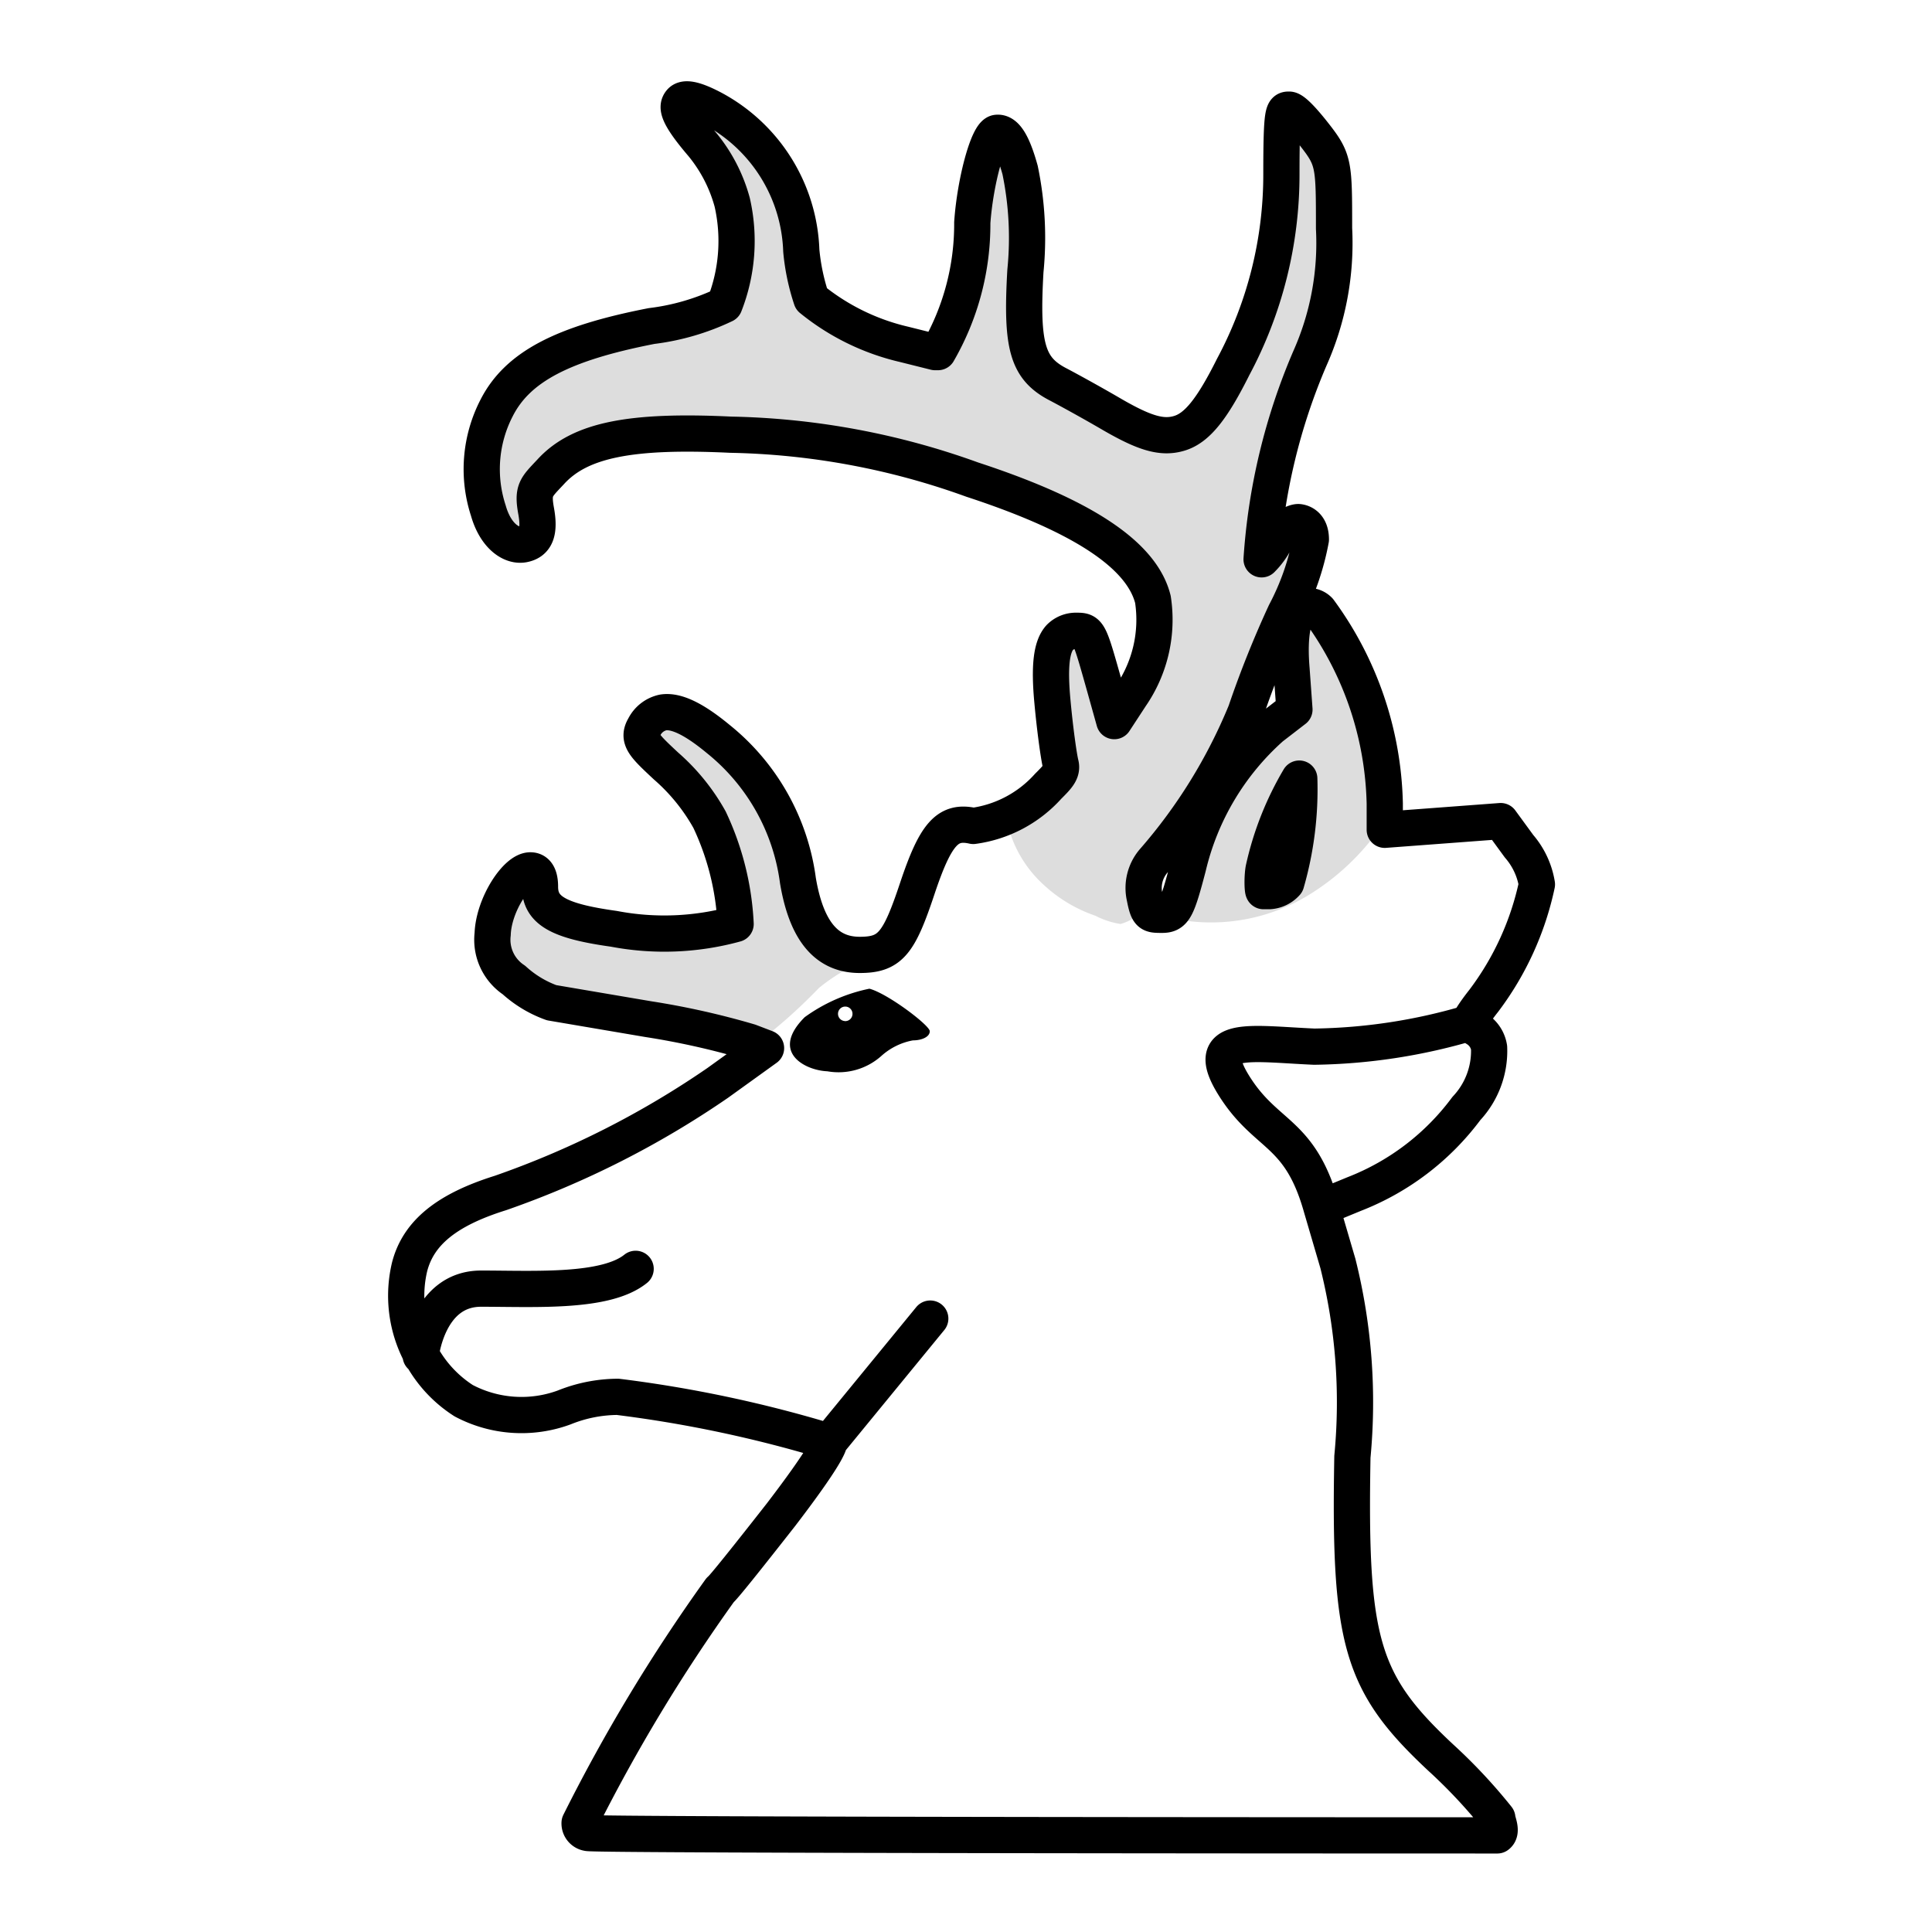 <svg xmlns="http://www.w3.org/2000/svg" width="40" height="40"><path d="M12.69 19.24c-1.15-.16-1.53-.38-1.53-.87 0-.3-.12-.34-.2-.34-.29 0-.76.72-.78 1.32a1 1 0 00.44.95 2.17 2.17 0 00.78.47l2 .34a16.22 16.22 0 012.1.47l.13.05a11 11 0 001.32-1.17c.33-.28.71-.45 1-.69h-.19c-.75 0-1.09-.41-1.28-1.54a4.52 4.52 0 00-1.65-2.93c-.52-.43-.88-.59-1.14-.55a.57.57 0 00-.39.3c-.15.25 0 .39.45.81a4.15 4.15 0 01.9 1.11 5.69 5.69 0 01.54 2.16 5.57 5.57 0 01-2.5.11zM24.48 18.68a3.62 3.62 0 01-.13.35 3.88 3.88 0 002.81-.54A5 5 0 0028.67 17v-.36a7 7 0 00-1.36-4 .3.3 0 00-.33-.07c-.21.11-.3.58-.24 1.29l.06.83-.48.37a5.58 5.58 0 00-1.72 2.88c-.06.22-.1.38-.14.51a.26.26 0 01.02.23zm1.68-.68a6.36 6.36 0 01.74-1.88 7 7 0 01-.27 2.16.51.51 0 01-.35.17h-.12c-.02 0-.03-.27 0-.45zM10.82 11.27c.18 0 .34-.25.26-.69s0-.48.3-.81c.62-.66 1.67-.87 3.75-.77a15.52 15.52 0 015 .93c2.29.75 3.51 1.56 3.74 2.48a2.78 2.78 0 01-.46 2l-.34.52-.19-.68c-.33-1.17-.33-1.19-.59-1.19a.47.47 0 00-.35.14c-.17.19-.22.59-.15 1.33.05.55.13 1.13.17 1.29s-.07.27-.26.46a3.46 3.46 0 01-.87.63 2.49 2.49 0 00.79 1.42 3 3 0 001.06.63 1.67 1.67 0 00.52.17 1.08 1.08 0 00.56-.38v-.19a.86.86 0 01.18-.75 11.09 11.09 0 001.91-3.09 21.18 21.18 0 01.82-2.05 5.32 5.32 0 00.53-1.52c0-.29-.17-.35-.25-.36s-.33.1-.48.37a1.57 1.57 0 01-.29.4 12.65 12.65 0 011-4.16 5.86 5.86 0 00.5-2.69c0-1.31 0-1.42-.39-1.92-.07-.09-.42-.54-.54-.54s-.16 0-.16 1.33a8.44 8.44 0 01-1 4c-.44.88-.75 1.26-1.11 1.37s-.72 0-1.38-.38c-.41-.24-.92-.52-1.13-.63-.64-.33-.77-.79-.68-2.35a6.91 6.91 0 00-.11-2.09c-.15-.54-.3-.79-.48-.77s-.45 1-.51 1.86a5.29 5.29 0 01-.71 2.68h-.06l-.64-.16a4.74 4.74 0 01-1.92-.94 4.44 4.44 0 01-.21-1 3.47 3.47 0 00-1.83-2.94c-.38-.2-.59-.24-.67-.14s-.08.26.45.88a3.2 3.2 0 01.62 1.2A3.6 3.6 0 0115 6.31a4.87 4.87 0 01-1.51.44c-1.85.36-2.78.85-3.21 1.7a2.76 2.76 0 00-.17 2.12c.13.53.46.75.71.7z" fill="#ddd"/><path d="M29.83 36.39c-1.65-1.54-1.9-2.39-1.83-6.23a11.83 11.83 0 00-.3-4L27.36 25l.68-.28a5.27 5.27 0 002.32-1.77 1.74 1.74 0 00.47-1.26.56.56 0 00-.26-.39c-.08-.05-.14-.09-.15-.12s.11-.22.3-.46a6.1 6.1 0 001.1-2.41 1.6 1.6 0 00-.37-.79l-.38-.52-2.4.18v-.54a7 7 0 00-1.36-4 .3.3 0 00-.33-.07c-.21.11-.3.58-.24 1.29l.06.83-.48.37a5.58 5.58 0 00-1.72 2.88c-.23.88-.29 1-.54 1s-.29 0-.36-.36a.86.86 0 01.18-.75 11.09 11.09 0 001.91-3.09 21.18 21.18 0 01.82-2.05 5.32 5.32 0 00.53-1.52c0-.29-.17-.35-.25-.36s-.33.1-.48.37a1.57 1.57 0 01-.29.4 12.65 12.65 0 011-4.16 5.86 5.86 0 00.5-2.69c0-1.31 0-1.42-.39-1.92-.07-.09-.42-.54-.54-.54s-.16 0-.16 1.33a8.44 8.44 0 01-1 4c-.44.88-.75 1.26-1.11 1.37s-.72 0-1.38-.38c-.41-.24-.92-.52-1.13-.63-.64-.33-.77-.79-.68-2.35a6.91 6.91 0 00-.11-2.09c-.15-.54-.3-.79-.48-.77s-.45 1-.51 1.86a5.29 5.29 0 01-.71 2.68h-.06l-.64-.16a4.74 4.74 0 01-1.92-.94 4.44 4.44 0 01-.21-1 3.47 3.47 0 00-1.83-2.94c-.38-.2-.59-.24-.67-.14s-.08.26.45.88a3.2 3.2 0 01.62 1.2A3.61 3.61 0 0115 6.31a4.87 4.87 0 01-1.51.44c-1.85.36-2.78.85-3.21 1.7a2.76 2.76 0 00-.17 2.12c.15.53.48.75.73.7s.34-.25.26-.69 0-.49.3-.81c.6-.66 1.65-.87 3.73-.77a15.52 15.52 0 015 .93c2.29.75 3.51 1.56 3.74 2.48a2.78 2.78 0 01-.46 2l-.34.52-.19-.68c-.33-1.17-.33-1.19-.59-1.19a.47.47 0 00-.35.14c-.17.19-.22.59-.15 1.33.05.55.13 1.13.17 1.29s-.07.27-.26.46a2.54 2.54 0 01-1.55.82c-.53-.12-.78.16-1.16 1.3s-.56 1.37-1.19 1.37-1.09-.41-1.28-1.54a4.52 4.52 0 00-1.65-2.93c-.52-.43-.88-.59-1.14-.55a.57.57 0 00-.39.3c-.15.25 0 .39.45.81a4.15 4.15 0 01.9 1.11 5.69 5.69 0 01.54 2.16 5.57 5.57 0 01-2.52.1c-1.15-.16-1.53-.38-1.53-.87 0-.3-.12-.34-.2-.34h0c-.29 0-.76.72-.78 1.32a1 1 0 00.44.95 2.33 2.33 0 00.78.47l2 .34a16.22 16.22 0 012.1.47l.34.13-1 .72a18.88 18.88 0 01-4.5 2.28c-1.12.35-1.7.83-1.88 1.53A2.58 2.58 0 009.6 29a2.56 2.56 0 002.08.14 3 3 0 011.11-.22 26.13 26.13 0 014.38.93c0 .06-.09.32-1 1.51-.69.88-1.2 1.52-1.26 1.56A35.41 35.41 0 0012 37.74a.2.2 0 00.17.21C12.3 38 30.8 38 31 38a.16.16 0 000 0c.11-.08 0-.29 0-.36a11 11 0 00-1.17-1.25zM26.16 18a6.36 6.36 0 01.74-1.88 7 7 0 01-.27 2.16.51.51 0 01-.35.17h-.12c-.02 0-.03-.27 0-.45zm4.26 3.18a11.82 11.82 0 01-3.21.49c-1.35-.06-2.33-.26-1.66.81s1.36.92 1.81 2.52m-10.19 4.85l2.09-2.55m-10.55.77s.14-1.39 1.25-1.39 2.58.09 3.2-.41" fill="none" stroke="#000" stroke-linecap="round" stroke-linejoin="round" stroke-width=".75"/><path d="M18 20.47a3.47 3.47 0 00-1.34.59c-.72.72 0 1.1.47 1.12a1.33 1.33 0 001.12-.32 1.34 1.34 0 01.65-.32c.18 0 .35-.07.35-.19s-.87-.78-1.25-.88zm-.5.67a.15.15 0 01-.15-.15.15.15 0 01.3 0 .15.15 0 01-.17.15z"/></svg>